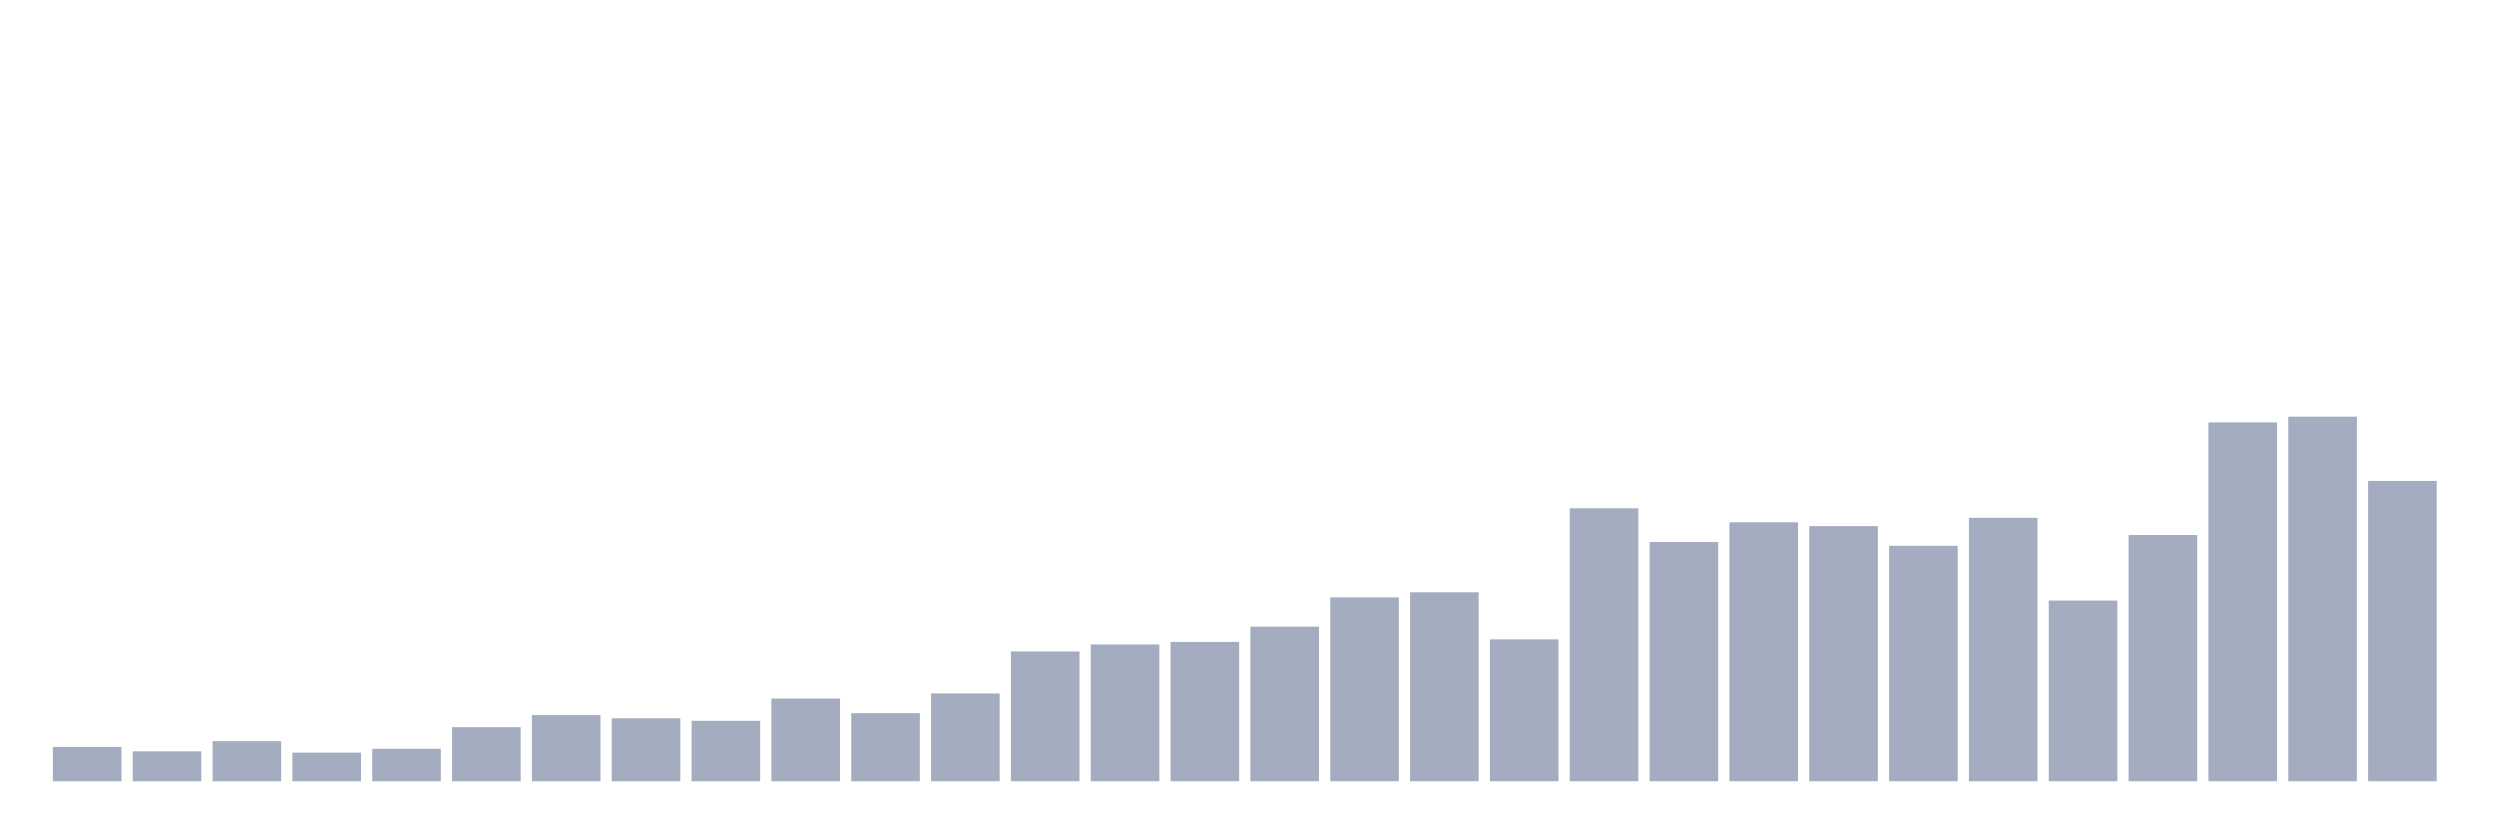 <svg xmlns="http://www.w3.org/2000/svg" viewBox="0 0 480 160"><g transform="translate(10,10)"><rect class="bar" x="0.153" width="13.175" y="133.403" height="6.597" fill="rgb(164,173,192)"></rect><rect class="bar" x="15.482" width="13.175" y="134.258" height="5.742" fill="rgb(164,173,192)"></rect><rect class="bar" x="30.81" width="13.175" y="132.304" height="7.696" fill="rgb(164,173,192)"></rect><rect class="bar" x="46.138" width="13.175" y="134.503" height="5.497" fill="rgb(164,173,192)"></rect><rect class="bar" x="61.466" width="13.175" y="133.77" height="6.23" fill="rgb(164,173,192)"></rect><rect class="bar" x="76.794" width="13.175" y="129.616" height="10.384" fill="rgb(164,173,192)"></rect><rect class="bar" x="92.123" width="13.175" y="127.295" height="12.705" fill="rgb(164,173,192)"></rect><rect class="bar" x="107.451" width="13.175" y="127.906" height="12.094" fill="rgb(164,173,192)"></rect><rect class="bar" x="122.779" width="13.175" y="128.394" height="11.606" fill="rgb(164,173,192)"></rect><rect class="bar" x="138.107" width="13.175" y="124.119" height="15.881" fill="rgb(164,173,192)"></rect><rect class="bar" x="153.436" width="13.175" y="126.928" height="13.072" fill="rgb(164,173,192)"></rect><rect class="bar" x="168.764" width="13.175" y="123.141" height="16.859" fill="rgb(164,173,192)"></rect><rect class="bar" x="184.092" width="13.175" y="115.079" height="24.921" fill="rgb(164,173,192)"></rect><rect class="bar" x="199.42" width="13.175" y="113.735" height="26.265" fill="rgb(164,173,192)"></rect><rect class="bar" x="214.748" width="13.175" y="113.246" height="26.754" fill="rgb(164,173,192)"></rect><rect class="bar" x="230.077" width="13.175" y="110.314" height="29.686" fill="rgb(164,173,192)"></rect><rect class="bar" x="245.405" width="13.175" y="104.695" height="35.305" fill="rgb(164,173,192)"></rect><rect class="bar" x="260.733" width="13.175" y="103.717" height="36.283" fill="rgb(164,173,192)"></rect><rect class="bar" x="276.061" width="13.175" y="112.757" height="27.243" fill="rgb(164,173,192)"></rect><rect class="bar" x="291.39" width="13.175" y="87.592" height="52.408" fill="rgb(164,173,192)"></rect><rect class="bar" x="306.718" width="13.175" y="94.066" height="45.934" fill="rgb(164,173,192)"></rect><rect class="bar" x="322.046" width="13.175" y="90.279" height="49.721" fill="rgb(164,173,192)"></rect><rect class="bar" x="337.374" width="13.175" y="91.012" height="48.988" fill="rgb(164,173,192)"></rect><rect class="bar" x="352.702" width="13.175" y="94.799" height="45.201" fill="rgb(164,173,192)"></rect><rect class="bar" x="368.031" width="13.175" y="89.424" height="50.576" fill="rgb(164,173,192)"></rect><rect class="bar" x="383.359" width="13.175" y="105.305" height="34.695" fill="rgb(164,173,192)"></rect><rect class="bar" x="398.687" width="13.175" y="92.723" height="47.277" fill="rgb(164,173,192)"></rect><rect class="bar" x="414.015" width="13.175" y="71.099" height="68.901" fill="rgb(164,173,192)"></rect><rect class="bar" x="429.344" width="13.175" y="70" height="70" fill="rgb(164,173,192)"></rect><rect class="bar" x="444.672" width="13.175" y="82.339" height="57.661" fill="rgb(164,173,192)"></rect></g></svg>